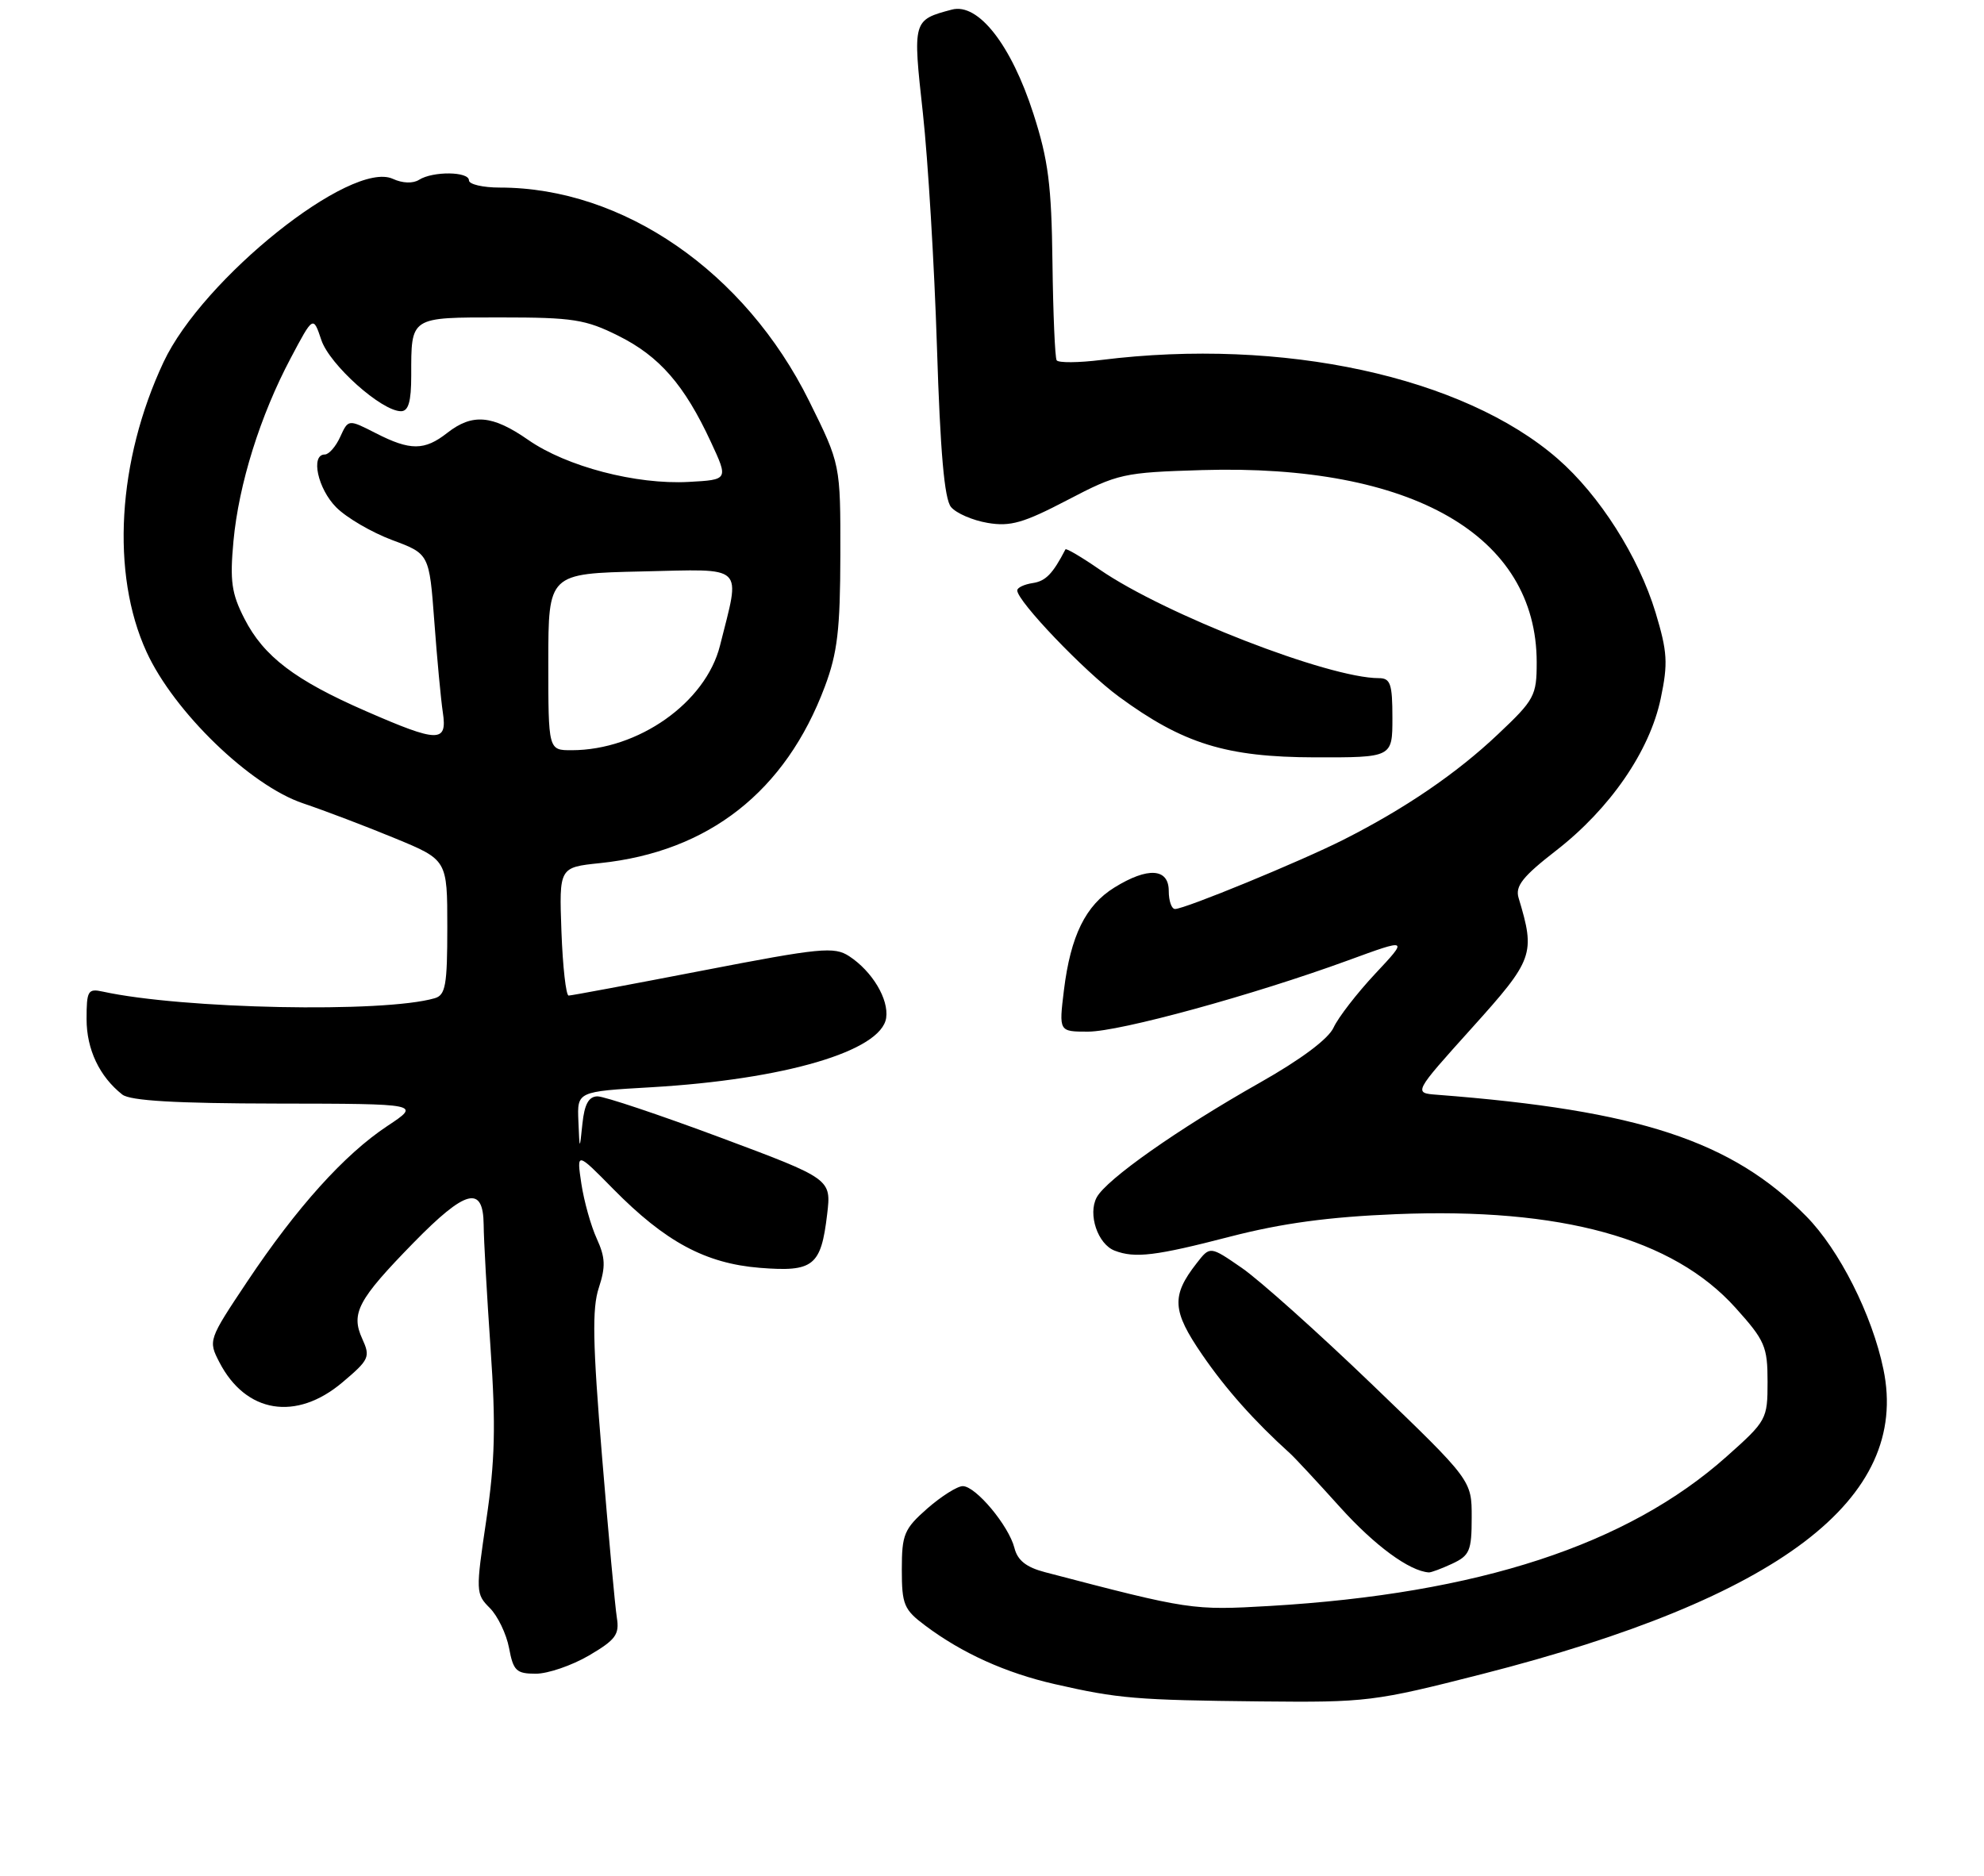 <?xml version="1.0" encoding="UTF-8" standalone="no"?>
<!DOCTYPE svg PUBLIC "-//W3C//DTD SVG 1.1//EN" "http://www.w3.org/Graphics/SVG/1.1/DTD/svg11.dtd" >
<svg xmlns="http://www.w3.org/2000/svg" xmlns:xlink="http://www.w3.org/1999/xlink" version="1.1" viewBox="0 0 275 260">
 <g >
 <path fill="currentColor"
d=" M 205.43 232.05 C 246.65 221.53 264.79 207.76 261.06 189.81 C 259.50 182.26 254.94 173.23 250.36 168.59 C 240.06 158.14 227.19 153.90 199.20 151.75 C 195.91 151.50 195.91 151.50 204.01 142.50 C 212.59 132.97 212.84 132.27 210.49 124.46 C 210.00 122.83 211.05 121.50 215.69 117.90 C 223.18 112.08 228.66 104.12 230.19 96.83 C 231.22 91.93 231.12 90.37 229.48 84.92 C 227.12 77.15 221.71 68.64 215.91 63.59 C 202.81 52.19 177.76 46.77 152.69 49.89 C 149.50 50.29 146.69 50.31 146.46 49.94 C 146.23 49.56 145.97 43.46 145.88 36.38 C 145.75 25.68 145.31 22.19 143.24 15.77 C 140.16 6.20 135.59 0.37 131.94 1.33 C 126.51 2.77 126.50 2.81 127.92 15.68 C 128.63 22.18 129.51 36.77 129.87 48.11 C 130.33 62.69 130.90 69.18 131.82 70.28 C 132.53 71.14 134.82 72.13 136.89 72.48 C 140.05 73.02 141.87 72.49 147.96 69.31 C 154.97 65.65 155.68 65.49 166.64 65.16 C 195.75 64.30 213.00 74.22 213.00 91.82 C 213.00 96.43 212.70 97.00 207.64 101.77 C 201.91 107.20 194.74 112.09 186.19 116.41 C 180.27 119.40 164.23 126.00 162.87 126.00 C 162.39 126.00 162.00 124.88 162.00 123.50 C 162.00 120.34 159.10 120.15 154.47 123.02 C 150.47 125.49 148.40 129.71 147.47 137.25 C 146.77 143.00 146.77 143.00 150.80 143.00 C 155.22 143.00 173.67 137.94 186.86 133.12 C 195.22 130.06 195.22 130.06 190.60 134.99 C 188.07 137.70 185.48 141.05 184.85 142.43 C 184.13 144.01 180.33 146.85 174.60 150.09 C 163.28 156.49 153.35 163.48 152.01 165.98 C 150.76 168.31 152.16 172.47 154.51 173.36 C 157.32 174.44 160.18 174.09 170.52 171.41 C 177.70 169.56 184.15 168.68 193.50 168.30 C 216.42 167.37 231.88 171.63 240.55 181.27 C 244.64 185.81 245.00 186.65 245.00 191.53 C 245.00 196.73 244.88 196.95 239.32 201.90 C 225.58 214.15 204.91 220.91 176.00 222.61 C 165.28 223.23 164.92 223.18 144.86 217.93 C 142.25 217.25 141.04 216.29 140.61 214.57 C 139.83 211.49 135.25 206.00 133.45 206.00 C 132.69 206.00 130.48 207.40 128.53 209.10 C 125.32 211.93 125.00 212.69 125.00 217.55 C 125.00 222.42 125.29 223.12 128.25 225.33 C 133.35 229.16 139.42 231.90 146.23 233.45 C 154.99 235.45 157.49 235.66 174.72 235.84 C 189.43 235.99 190.47 235.87 205.43 232.05 Z  M 81.63 229.48 C 85.34 227.30 85.88 226.57 85.50 224.23 C 85.26 222.73 84.33 212.64 83.44 201.80 C 82.15 186.20 82.06 181.35 83.00 178.51 C 83.96 175.58 83.91 174.31 82.72 171.70 C 81.91 169.94 80.95 166.51 80.58 164.07 C 79.92 159.65 79.92 159.65 84.99 164.80 C 92.22 172.14 97.78 175.13 105.32 175.74 C 112.75 176.33 113.80 175.50 114.65 168.32 C 115.23 163.42 115.23 163.42 99.86 157.68 C 91.41 154.53 83.74 151.96 82.81 151.97 C 81.60 151.99 81.01 153.07 80.73 155.75 C 80.34 159.50 80.34 159.50 80.17 155.40 C 80.00 151.30 80.00 151.30 90.25 150.71 C 108.78 149.63 122.15 145.69 122.83 141.10 C 123.21 138.49 120.90 134.64 117.70 132.54 C 115.63 131.19 113.74 131.37 97.46 134.52 C 87.58 136.43 79.19 138.00 78.82 138.00 C 78.45 138.00 78.00 134.00 77.82 129.11 C 77.50 120.23 77.50 120.23 83.17 119.64 C 98.23 118.07 108.89 109.70 114.33 95.17 C 116.08 90.51 116.46 87.26 116.48 76.93 C 116.50 64.36 116.50 64.36 112.16 55.60 C 103.28 37.67 86.38 26.00 69.29 26.00 C 66.93 26.00 65.00 25.55 65.00 25.00 C 65.00 23.76 60.01 23.71 58.09 24.92 C 57.25 25.46 55.79 25.41 54.45 24.79 C 48.68 22.16 28.11 38.60 22.67 50.19 C 16.27 63.83 15.34 79.52 20.31 90.36 C 24.10 98.65 34.68 108.89 42.00 111.35 C 45.02 112.37 50.76 114.55 54.75 116.20 C 62.00 119.19 62.00 119.19 62.00 128.53 C 62.00 136.56 61.76 137.94 60.25 138.37 C 53.19 140.43 25.31 139.87 14.25 137.45 C 12.19 137.00 12.00 137.32 12.00 141.26 C 12.00 145.45 13.78 149.22 16.95 151.72 C 18.05 152.58 24.32 152.95 38.42 152.97 C 58.34 153.00 58.34 153.00 53.69 156.08 C 47.74 160.02 41.14 167.35 34.27 177.64 C 28.88 185.72 28.85 185.81 30.41 188.83 C 34.07 195.90 41.05 197.04 47.47 191.61 C 51.19 188.47 51.36 188.09 50.21 185.57 C 48.60 182.04 49.61 180.15 57.33 172.25 C 64.55 164.87 66.98 164.24 67.04 169.75 C 67.05 171.81 67.49 179.56 68.00 186.96 C 68.74 197.64 68.61 202.55 67.41 210.66 C 65.93 220.61 65.94 220.94 67.89 222.89 C 68.99 223.99 70.19 226.49 70.56 228.44 C 71.15 231.60 71.57 232.00 74.27 232.00 C 75.95 232.00 79.26 230.86 81.63 229.48 Z  M 201.29 216.75 C 203.70 215.63 203.99 214.96 203.99 210.35 C 204.00 205.19 204.00 205.19 190.25 191.97 C 182.69 184.70 174.53 177.40 172.11 175.74 C 167.72 172.71 167.72 172.71 165.86 175.11 C 162.33 179.63 162.46 181.70 166.63 187.77 C 169.92 192.57 173.86 196.99 178.85 201.50 C 179.46 202.05 182.56 205.38 185.73 208.90 C 190.53 214.23 195.34 217.77 198.05 217.96 C 198.35 217.98 199.81 217.44 201.29 216.75 Z  M 193.00 99.50 C 193.00 94.78 192.73 94.00 191.11 94.00 C 184.17 94.00 161.46 85.17 152.44 78.96 C 149.92 77.22 147.78 75.96 147.68 76.15 C 145.92 79.55 144.94 80.55 143.15 80.82 C 141.97 81.00 141.00 81.45 141.00 81.84 C 141.00 83.33 150.28 93.04 155.09 96.57 C 163.99 103.10 169.96 104.95 182.25 104.98 C 193.00 105.00 193.00 105.00 193.00 99.50 Z  M 76.00 91.75 C 76.01 79.50 76.01 79.50 88.99 79.21 C 103.49 78.89 102.65 78.09 99.80 89.48 C 97.82 97.39 88.48 103.98 79.25 103.99 C 76.00 104.00 76.00 104.00 76.00 91.75 Z  M 50.71 98.57 C 40.87 94.28 36.54 90.98 33.87 85.74 C 32.09 82.26 31.85 80.53 32.36 75.00 C 33.10 67.09 36.06 57.62 40.30 49.63 C 43.41 43.76 43.41 43.76 44.54 47.13 C 45.68 50.55 52.89 57.00 55.58 57.00 C 56.61 57.00 57.00 55.67 57.00 52.08 C 57.00 43.84 56.76 44.00 69.41 44.00 C 79.41 44.00 81.16 44.27 85.72 46.55 C 91.40 49.38 94.86 53.35 98.52 61.23 C 100.97 66.50 100.97 66.50 95.46 66.80 C 88.17 67.20 78.52 64.67 73.22 60.98 C 68.25 57.52 65.48 57.28 62.00 60.00 C 58.84 62.48 56.87 62.49 52.10 60.05 C 48.28 58.10 48.28 58.10 47.16 60.55 C 46.55 61.90 45.58 63.00 45.02 63.00 C 43.01 63.00 44.05 67.77 46.61 70.33 C 48.04 71.77 51.53 73.80 54.36 74.86 C 59.50 76.77 59.50 76.77 60.20 86.14 C 60.58 91.29 61.11 96.96 61.38 98.75 C 62.02 102.98 60.76 102.96 50.71 98.57 Z "/>
</g>
</svg>
